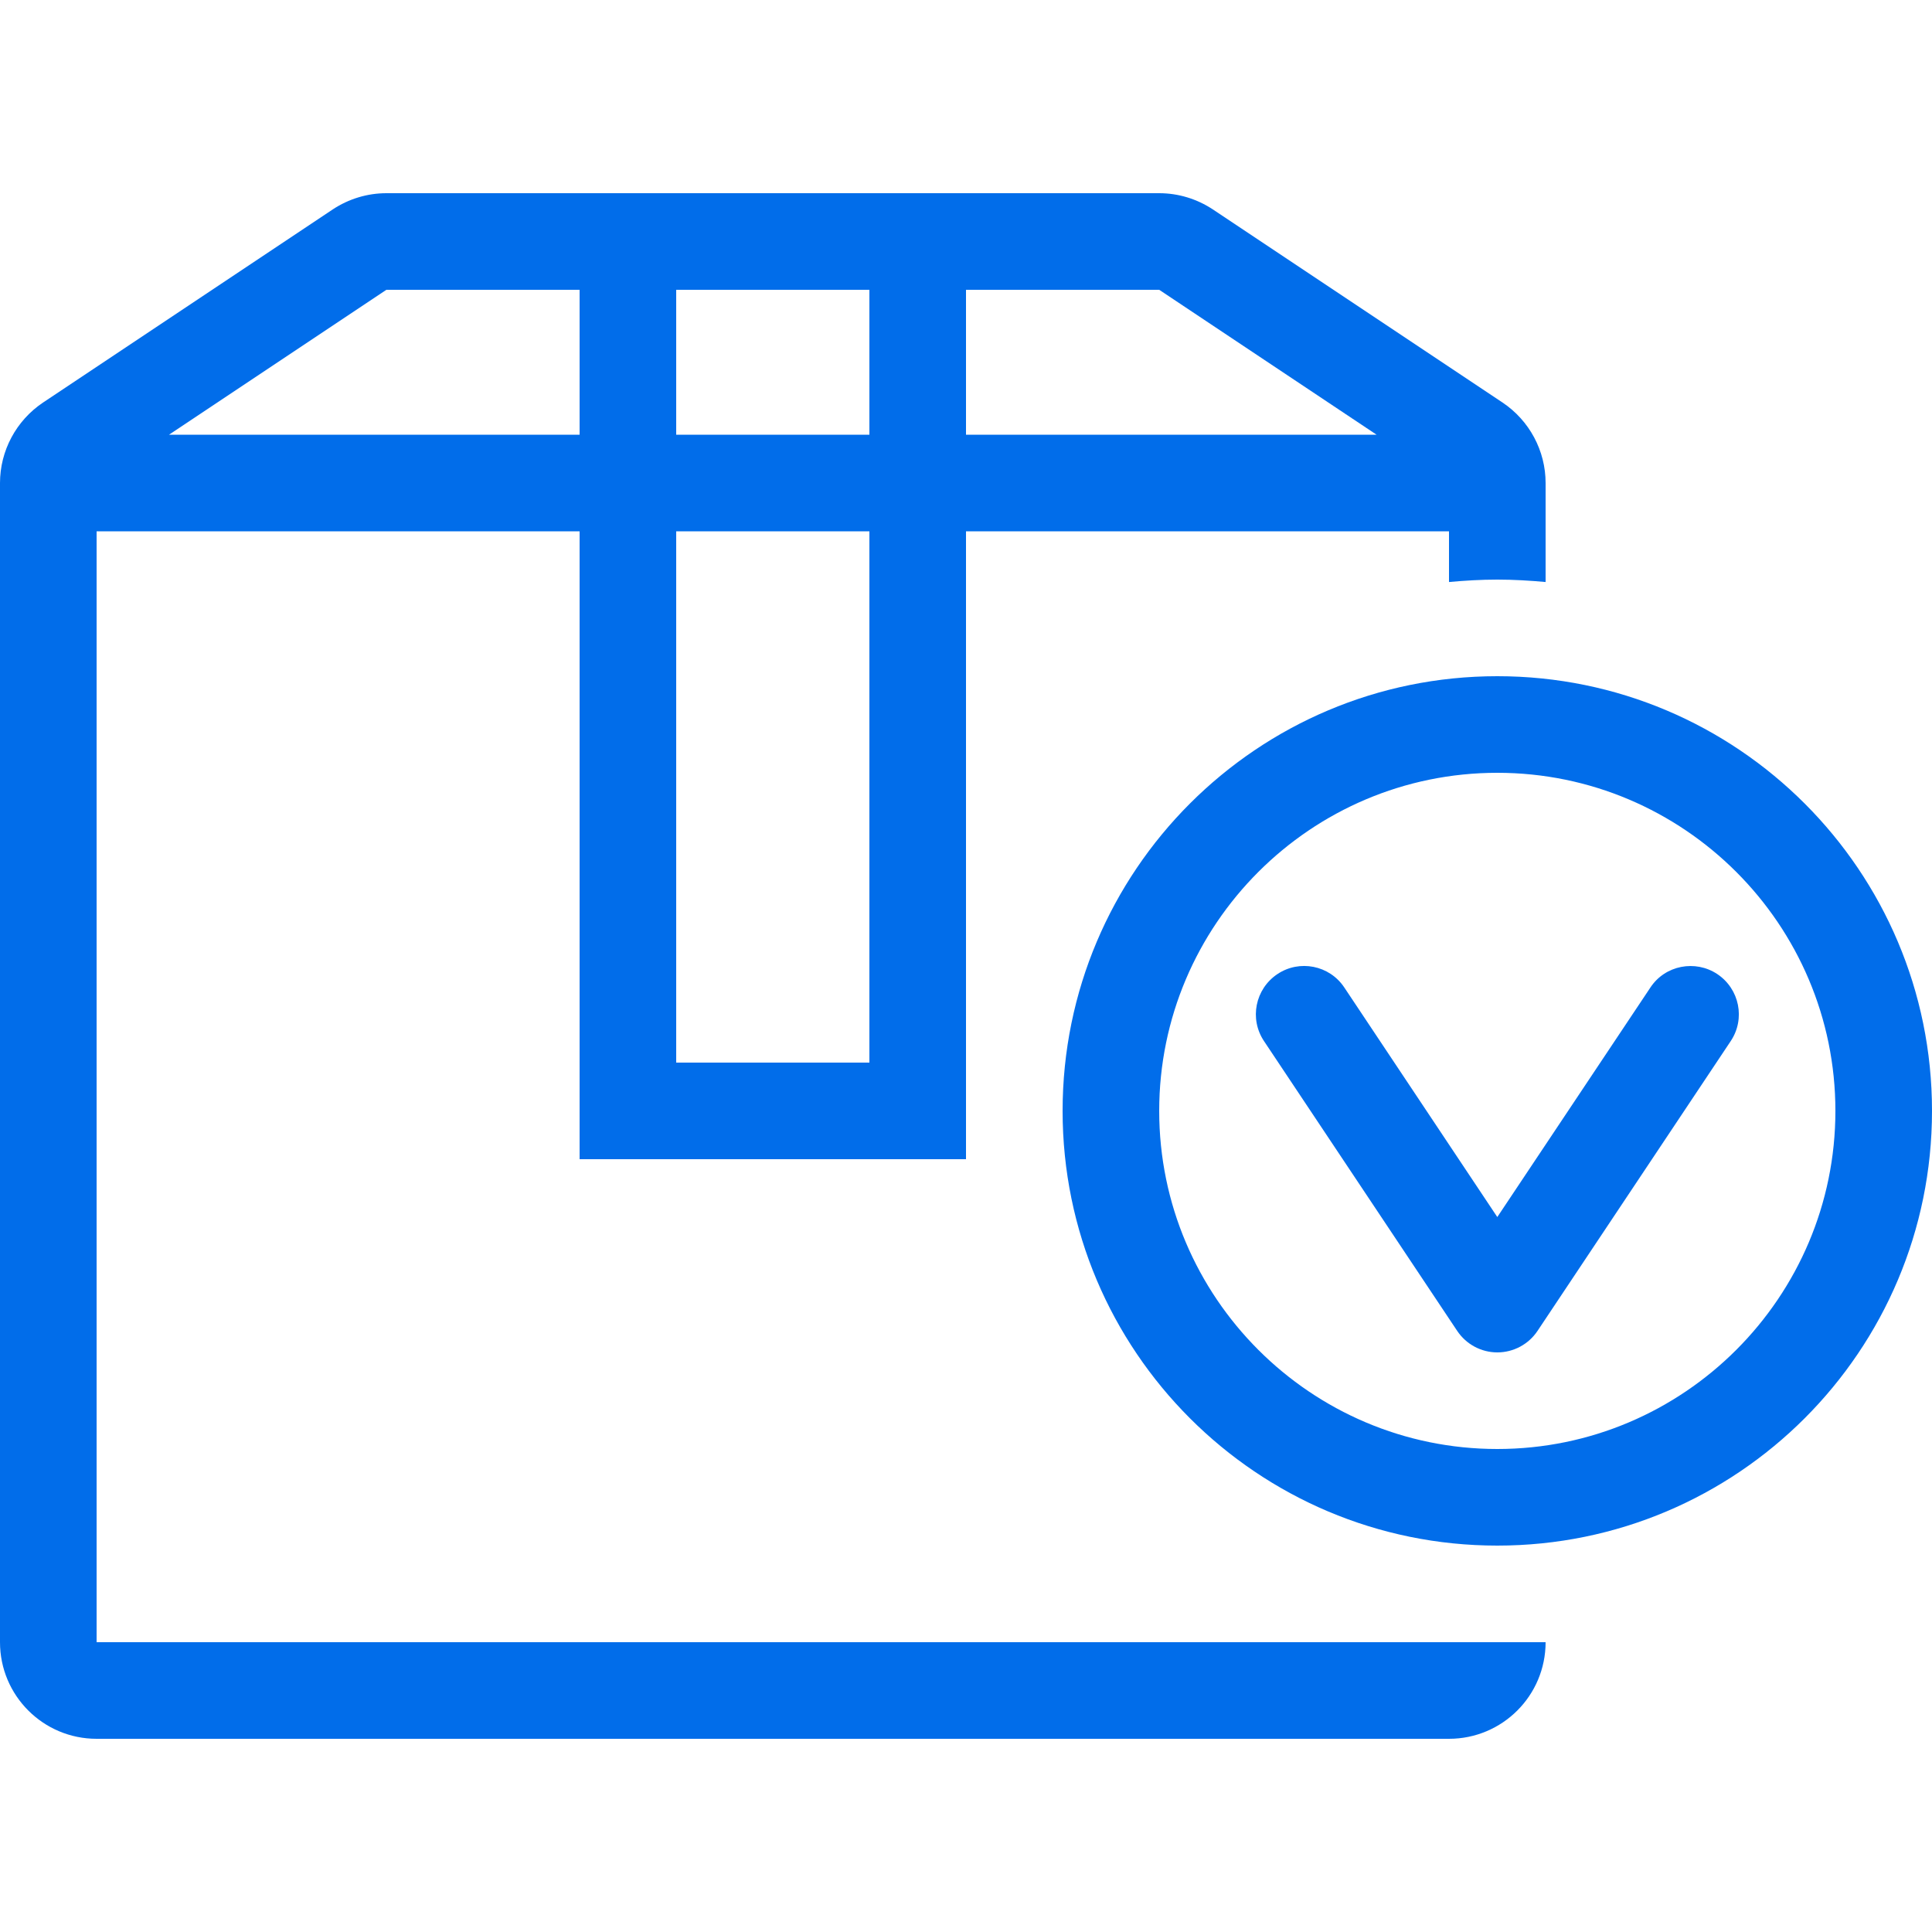 <svg width="16" height="16" viewBox="0 0 16 16" fill="none" xmlns="http://www.w3.org/2000/svg">
<path d="M12.4 5.6C10.412 5.6 8.8 7.212 8.8 9.2C8.8 11.188 10.412 12.8 12.4 12.8C14.388 12.8 16 11.188 16 9.2C16 7.212 14.388 5.6 12.4 5.6ZM12.4 12C10.856 12 9.6 10.744 9.6 9.2C9.6 7.656 10.856 6.4 12.4 6.4C13.944 6.4 15.2 7.656 15.2 9.2C15.2 10.744 13.944 12 12.4 12Z" fill="#016DEA"/>
<path d="M14.222 8.067C14.04 7.946 13.79 7.993 13.668 8.178L12.4 10.079L11.133 8.178C11.01 7.993 10.761 7.945 10.579 8.067C10.395 8.19 10.345 8.438 10.468 8.622L12.068 11.022C12.142 11.133 12.267 11.2 12.4 11.2C12.534 11.2 12.659 11.133 12.733 11.022L14.333 8.622C14.456 8.438 14.406 8.19 14.222 8.067Z" fill="#016DEA"/>
<path d="M12.4 4.8C12.535 4.8 12.668 4.808 12.8 4.82V4C12.8 3.733 12.666 3.483 12.444 3.334L10.044 1.734C9.912 1.647 9.758 1.6 9.6 1.6H3.2C3.042 1.6 2.888 1.647 2.756 1.734L0.356 3.334C0.134 3.483 0 3.733 0 4V13.6C0 14.042 0.358 14.4 0.8 14.4H12C12.442 14.4 12.8 14.042 12.8 13.6H0.8V4.4H4.8V9.6H8V4.4H12V4.82C12.132 4.808 12.265 4.8 12.4 4.8ZM4.8 3.6H1.4L3.2 2.4H4.8V3.6ZM7.2 8.8H5.6V4.4H7.2V8.8ZM7.2 3.6H5.6V2.4H7.2V3.6ZM8 3.6V2.4H9.6L11.4 3.6H8Z" fill="#016DEA"/>
</svg>
